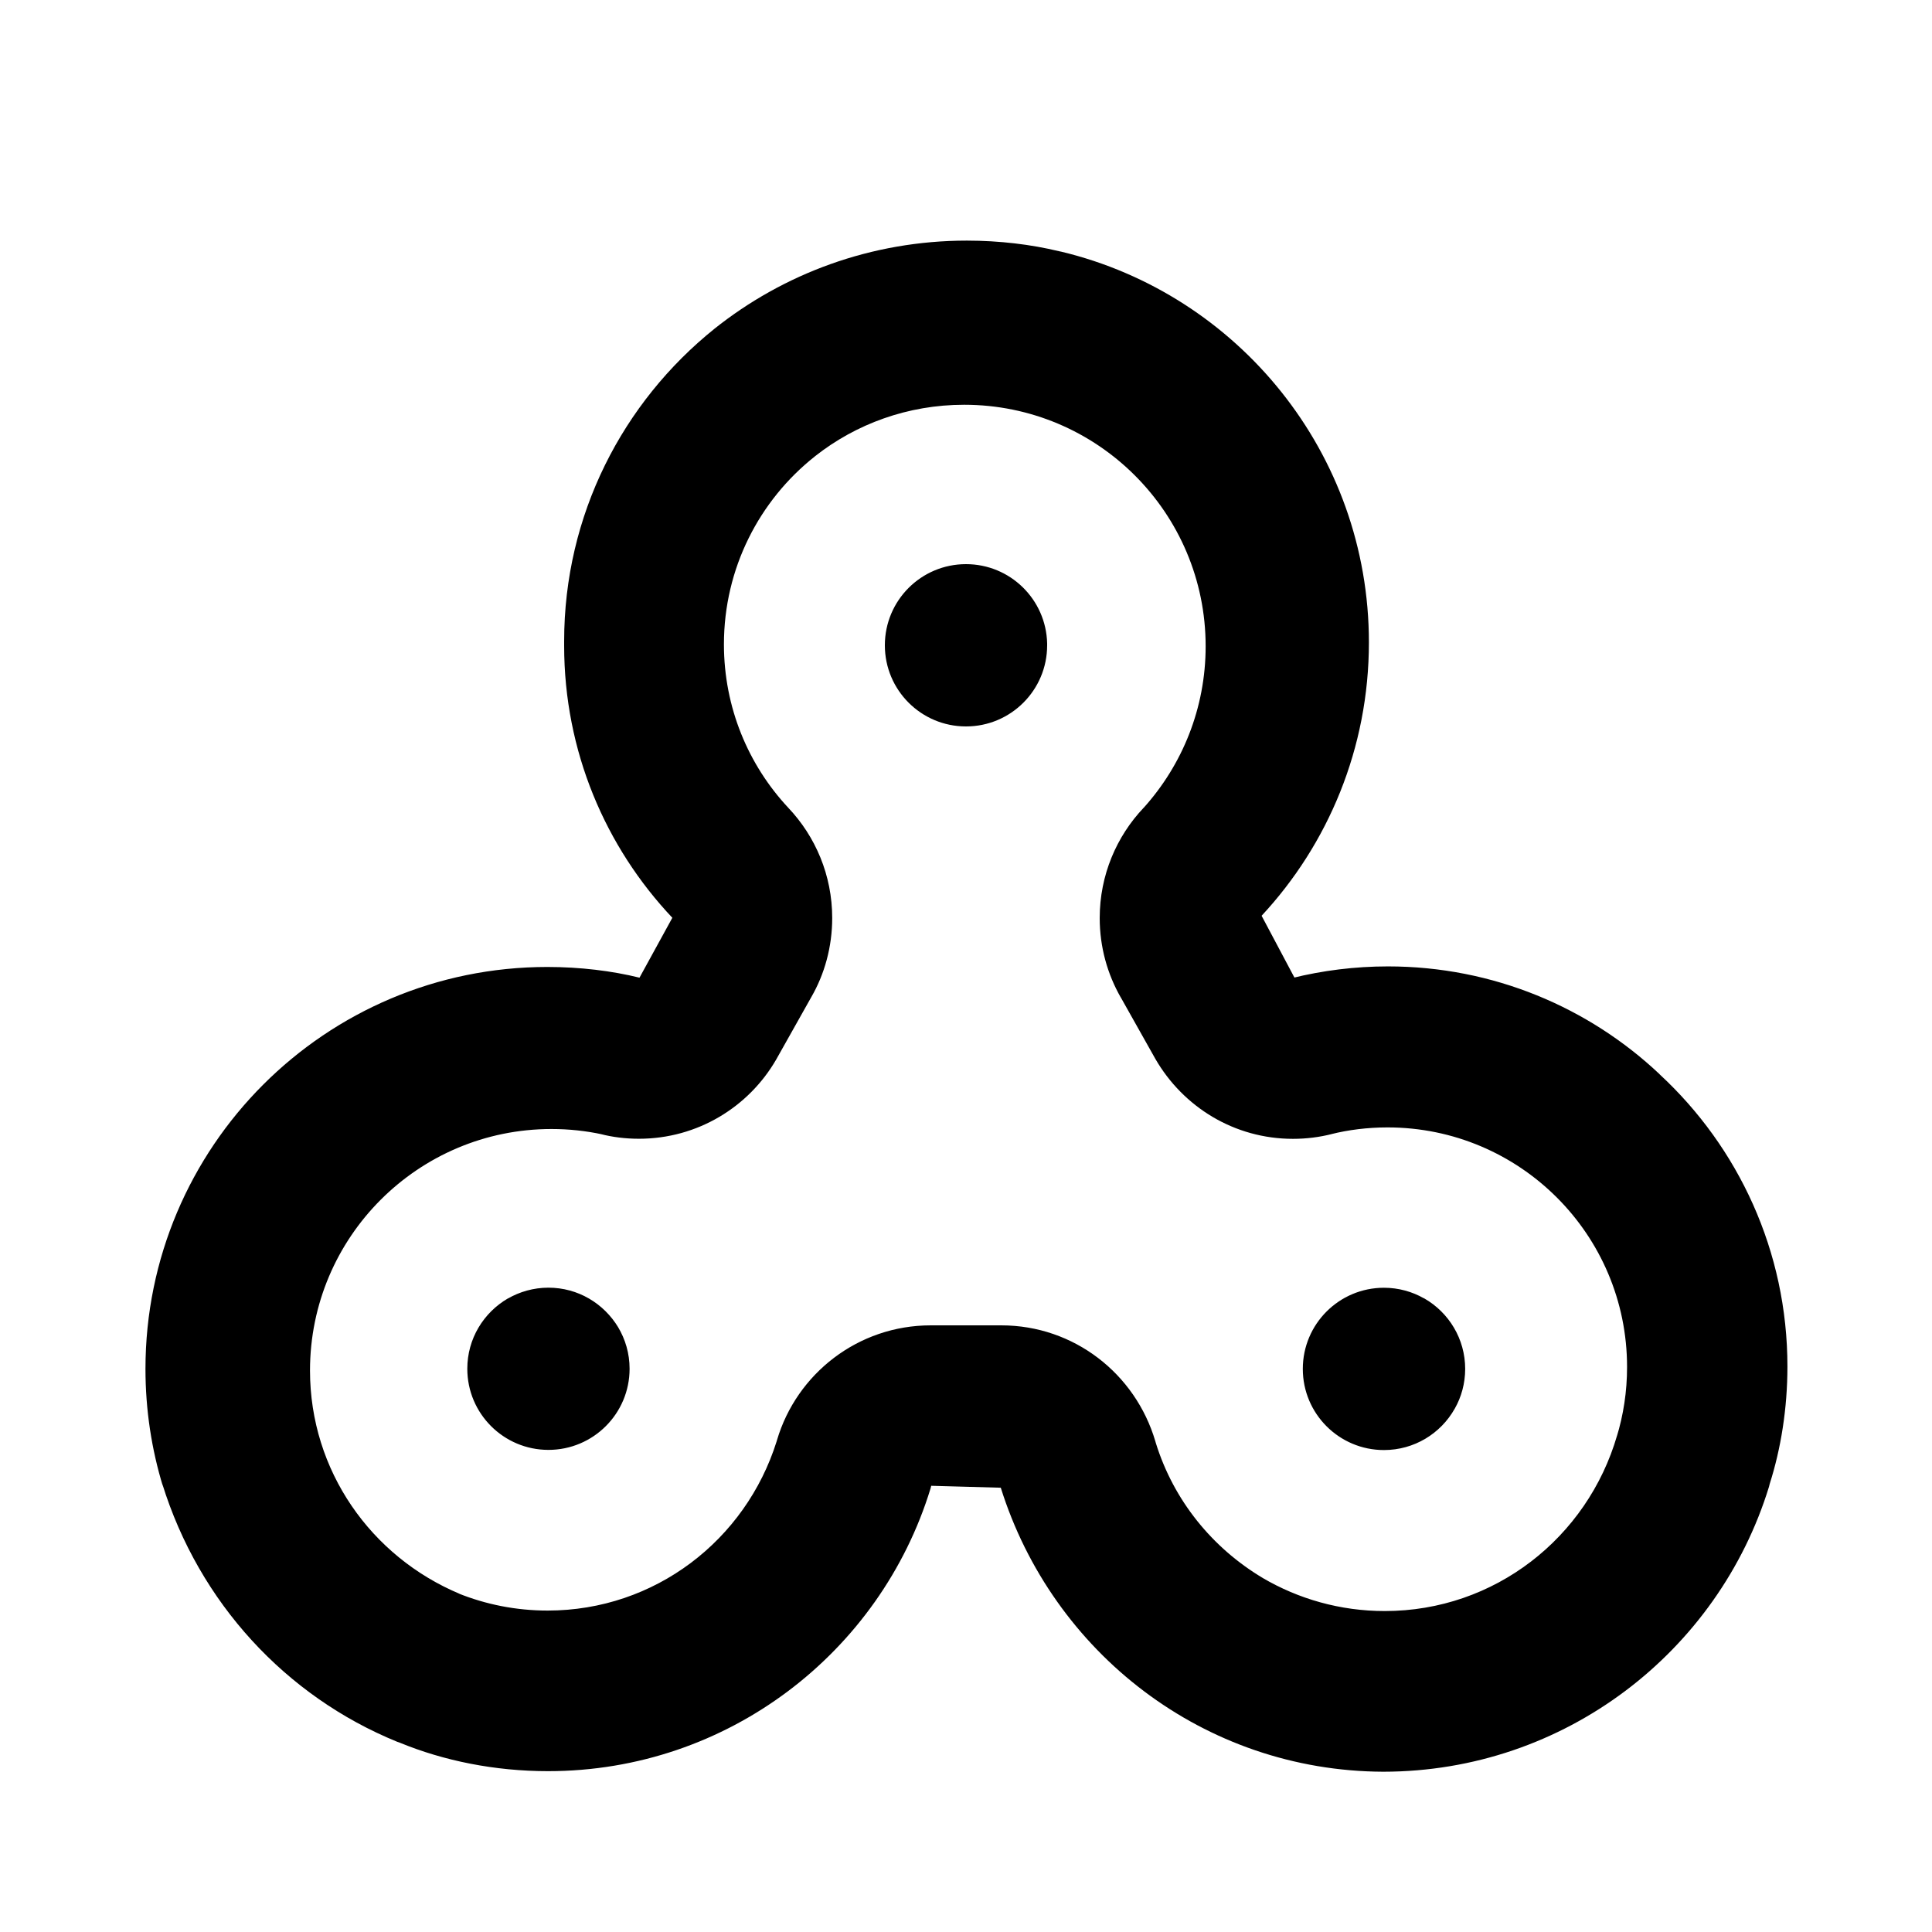 <svg xmlns="http://www.w3.org/2000/svg" width="24" height="24" viewBox="0 0 24 24">
<path d="M12 7.008c-0.557 0-1.008 0.451-1.008 1.008s0.451 1.008 1.008 1.008 1.008-0.451 1.008-1.008c0-0.008-0-0.017-0-0.025l0 0.001c-0.013-0.546-0.459-0.984-1.008-0.984-0 0-0 0-0 0h0zM6.312 16.128c-0.305 0.177-0.507 0.502-0.507 0.875 0 0.557 0.451 1.008 1.008 1.008s1.008-0.451 1.008-1.008c0-0.19-0.053-0.367-0.144-0.519l0.003 0.005c-0.179-0.297-0.5-0.493-0.867-0.493-0.184 0-0.357 0.050-0.506 0.136l0.005-0.003zM17.688 16.128c-0.143-0.082-0.314-0.131-0.496-0.131-0.557 0-1.008 0.451-1.008 1.008s0.451 1.008 1.008 1.008c0.377 0 0.705-0.206 0.878-0.512l0.003-0.005c0.080-0.141 0.128-0.311 0.128-0.491 0-0.374-0.204-0.701-0.507-0.875l-0.005-0.003zM20.616 13.344c-0.879-0.829-2.067-1.339-3.374-1.339-0.412 0-0.813 0.051-1.196 0.146l0.034-0.007-0.408-0.768c0.826-0.888 1.333-2.083 1.333-3.396 0-2.353-1.628-4.326-3.819-4.853l-0.034-0.007c-0.343-0.083-0.736-0.131-1.141-0.131-1.188 0-2.28 0.411-3.141 1.099l0.010-0.008c-1.145 0.918-1.872 2.317-1.872 3.885 0 0.009 0 0.019 0 0.028v-0.001c-0 0.009-0 0.019-0 0.029 0 1.31 0.512 2.5 1.346 3.382l-0.002-0.002-0.408 0.744c-0.344-0.085-0.739-0.133-1.145-0.133-2.757 0-4.992 2.235-4.992 4.992 0 0.51 0.076 1.001 0.218 1.464l-0.009-0.035c0.458 1.476 1.534 2.639 2.918 3.204l0.034 0.012c0.545 0.224 1.177 0.353 1.84 0.353 2.236 0 4.128-1.478 4.751-3.51l0.009-0.035 0.864 0.024c0.644 2.053 2.526 3.519 4.751 3.528h0.001c2.255-0.002 4.161-1.492 4.791-3.54l0.009-0.036c0.139-0.436 0.22-0.937 0.22-1.458 0-1.433-0.61-2.724-1.585-3.627l-0.003-0.003zM20.088 17.832c-0.369 1.269-1.521 2.181-2.886 2.181-0.555 0-1.074-0.151-1.52-0.413l0.014 0.008c-0.64-0.379-1.118-0.974-1.338-1.683l-0.006-0.021c-0.247-0.838-1.010-1.44-1.914-1.44-0.002 0-0.004 0-0.006 0h-0.864c-0.002 0-0.004 0-0.006 0-0.903 0-1.666 0.601-1.91 1.426l-0.004 0.014c-0.385 1.228-1.513 2.103-2.845 2.103-0.393 0-0.768-0.076-1.111-0.214l0.020 0.007c-1.101-0.461-1.861-1.529-1.861-2.775 0-1.657 1.343-3 3-3 0.217 0 0.428 0.023 0.632 0.067l-0.020-0.004c0.142 0.037 0.306 0.058 0.474 0.058 0.729 0 1.365-0.396 1.705-0.984l0.005-0.009 0.432-0.768c0.163-0.282 0.259-0.621 0.259-0.981 0-0.531-0.208-1.014-0.547-1.371l0.001 0.001c-0.495-0.53-0.799-1.244-0.799-2.030 0-0.946 0.441-1.789 1.129-2.334l0.006-0.005c0.504-0.397 1.148-0.637 1.849-0.637 1.657 0 3 1.343 3 3 0 0.772-0.292 1.476-0.771 2.008l0.002-0.003c-0.338 0.356-0.547 0.839-0.547 1.371 0 0.361 0.096 0.699 0.264 0.991l-0.005-0.010 0.432 0.768c0.345 0.598 0.981 0.994 1.71 0.994 0.168 0 0.332-0.021 0.488-0.061l-0.014 0.003c0.21-0.053 0.452-0.084 0.7-0.084 1.644 0 2.976 1.332 2.976 2.976 0 0.304-0.045 0.597-0.13 0.873l0.006-0.021z"></path>
</svg>
